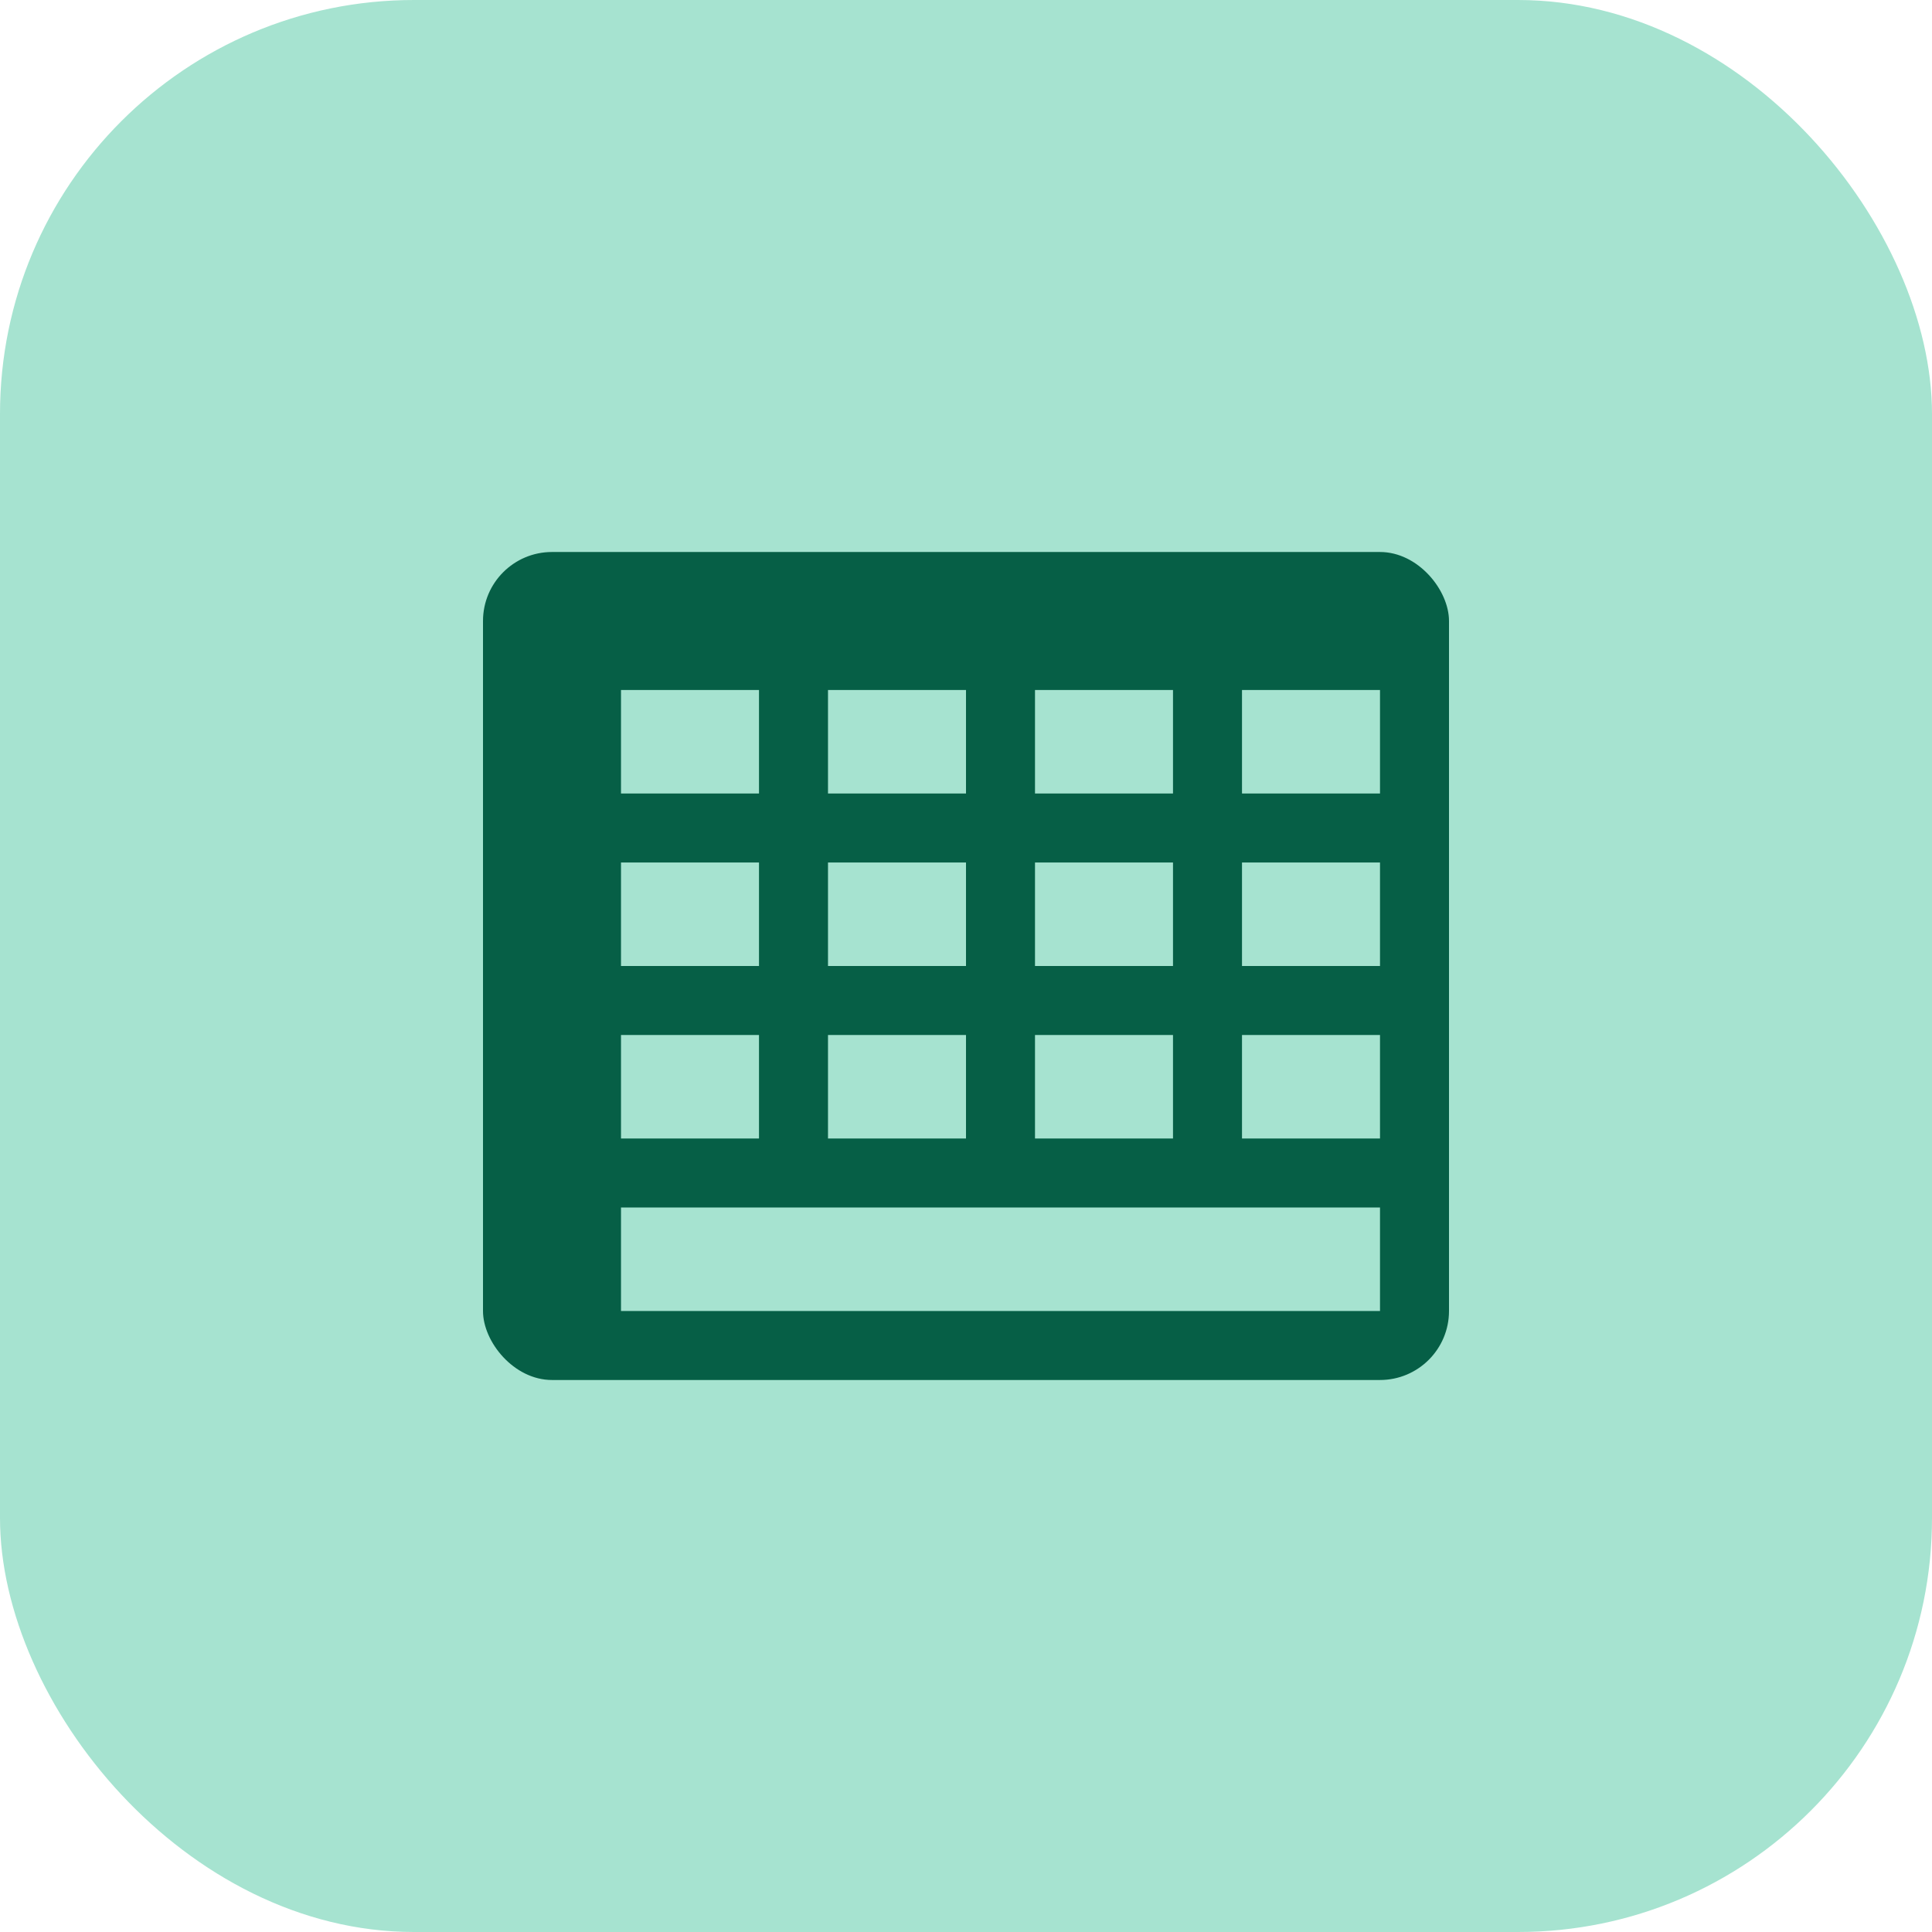 <svg xmlns="http://www.w3.org/2000/svg" width="56" height="56" viewBox="0 0 56 56" fill="none">
  <rect width="56" height="56" rx="12" fill="#A6E3D0"/>
  <rect x="14" y="16" width="28" height="24" rx="2" fill="#065f46"/>
  <rect x="18" y="20" width="4" height="3" fill="#A6E3D0"/>
  <rect x="24" y="20" width="4" height="3" fill="#A6E3D0"/>
  <rect x="30" y="20" width="4" height="3" fill="#A6E3D0"/>
  <rect x="36" y="20" width="4" height="3" fill="#A6E3D0"/>
  <rect x="18" y="25" width="4" height="3" fill="#A6E3D0"/>
  <rect x="24" y="25" width="4" height="3" fill="#A6E3D0"/>
  <rect x="30" y="25" width="4" height="3" fill="#A6E3D0"/>
  <rect x="36" y="25" width="4" height="3" fill="#A6E3D0"/>
  <rect x="18" y="30" width="4" height="3" fill="#A6E3D0"/>
  <rect x="24" y="30" width="4" height="3" fill="#A6E3D0"/>
  <rect x="30" y="30" width="4" height="3" fill="#A6E3D0"/>
  <rect x="36" y="30" width="4" height="3" fill="#A6E3D0"/>
  <rect x="18" y="35" width="22" height="3" fill="#A6E3D0"/>
</svg>